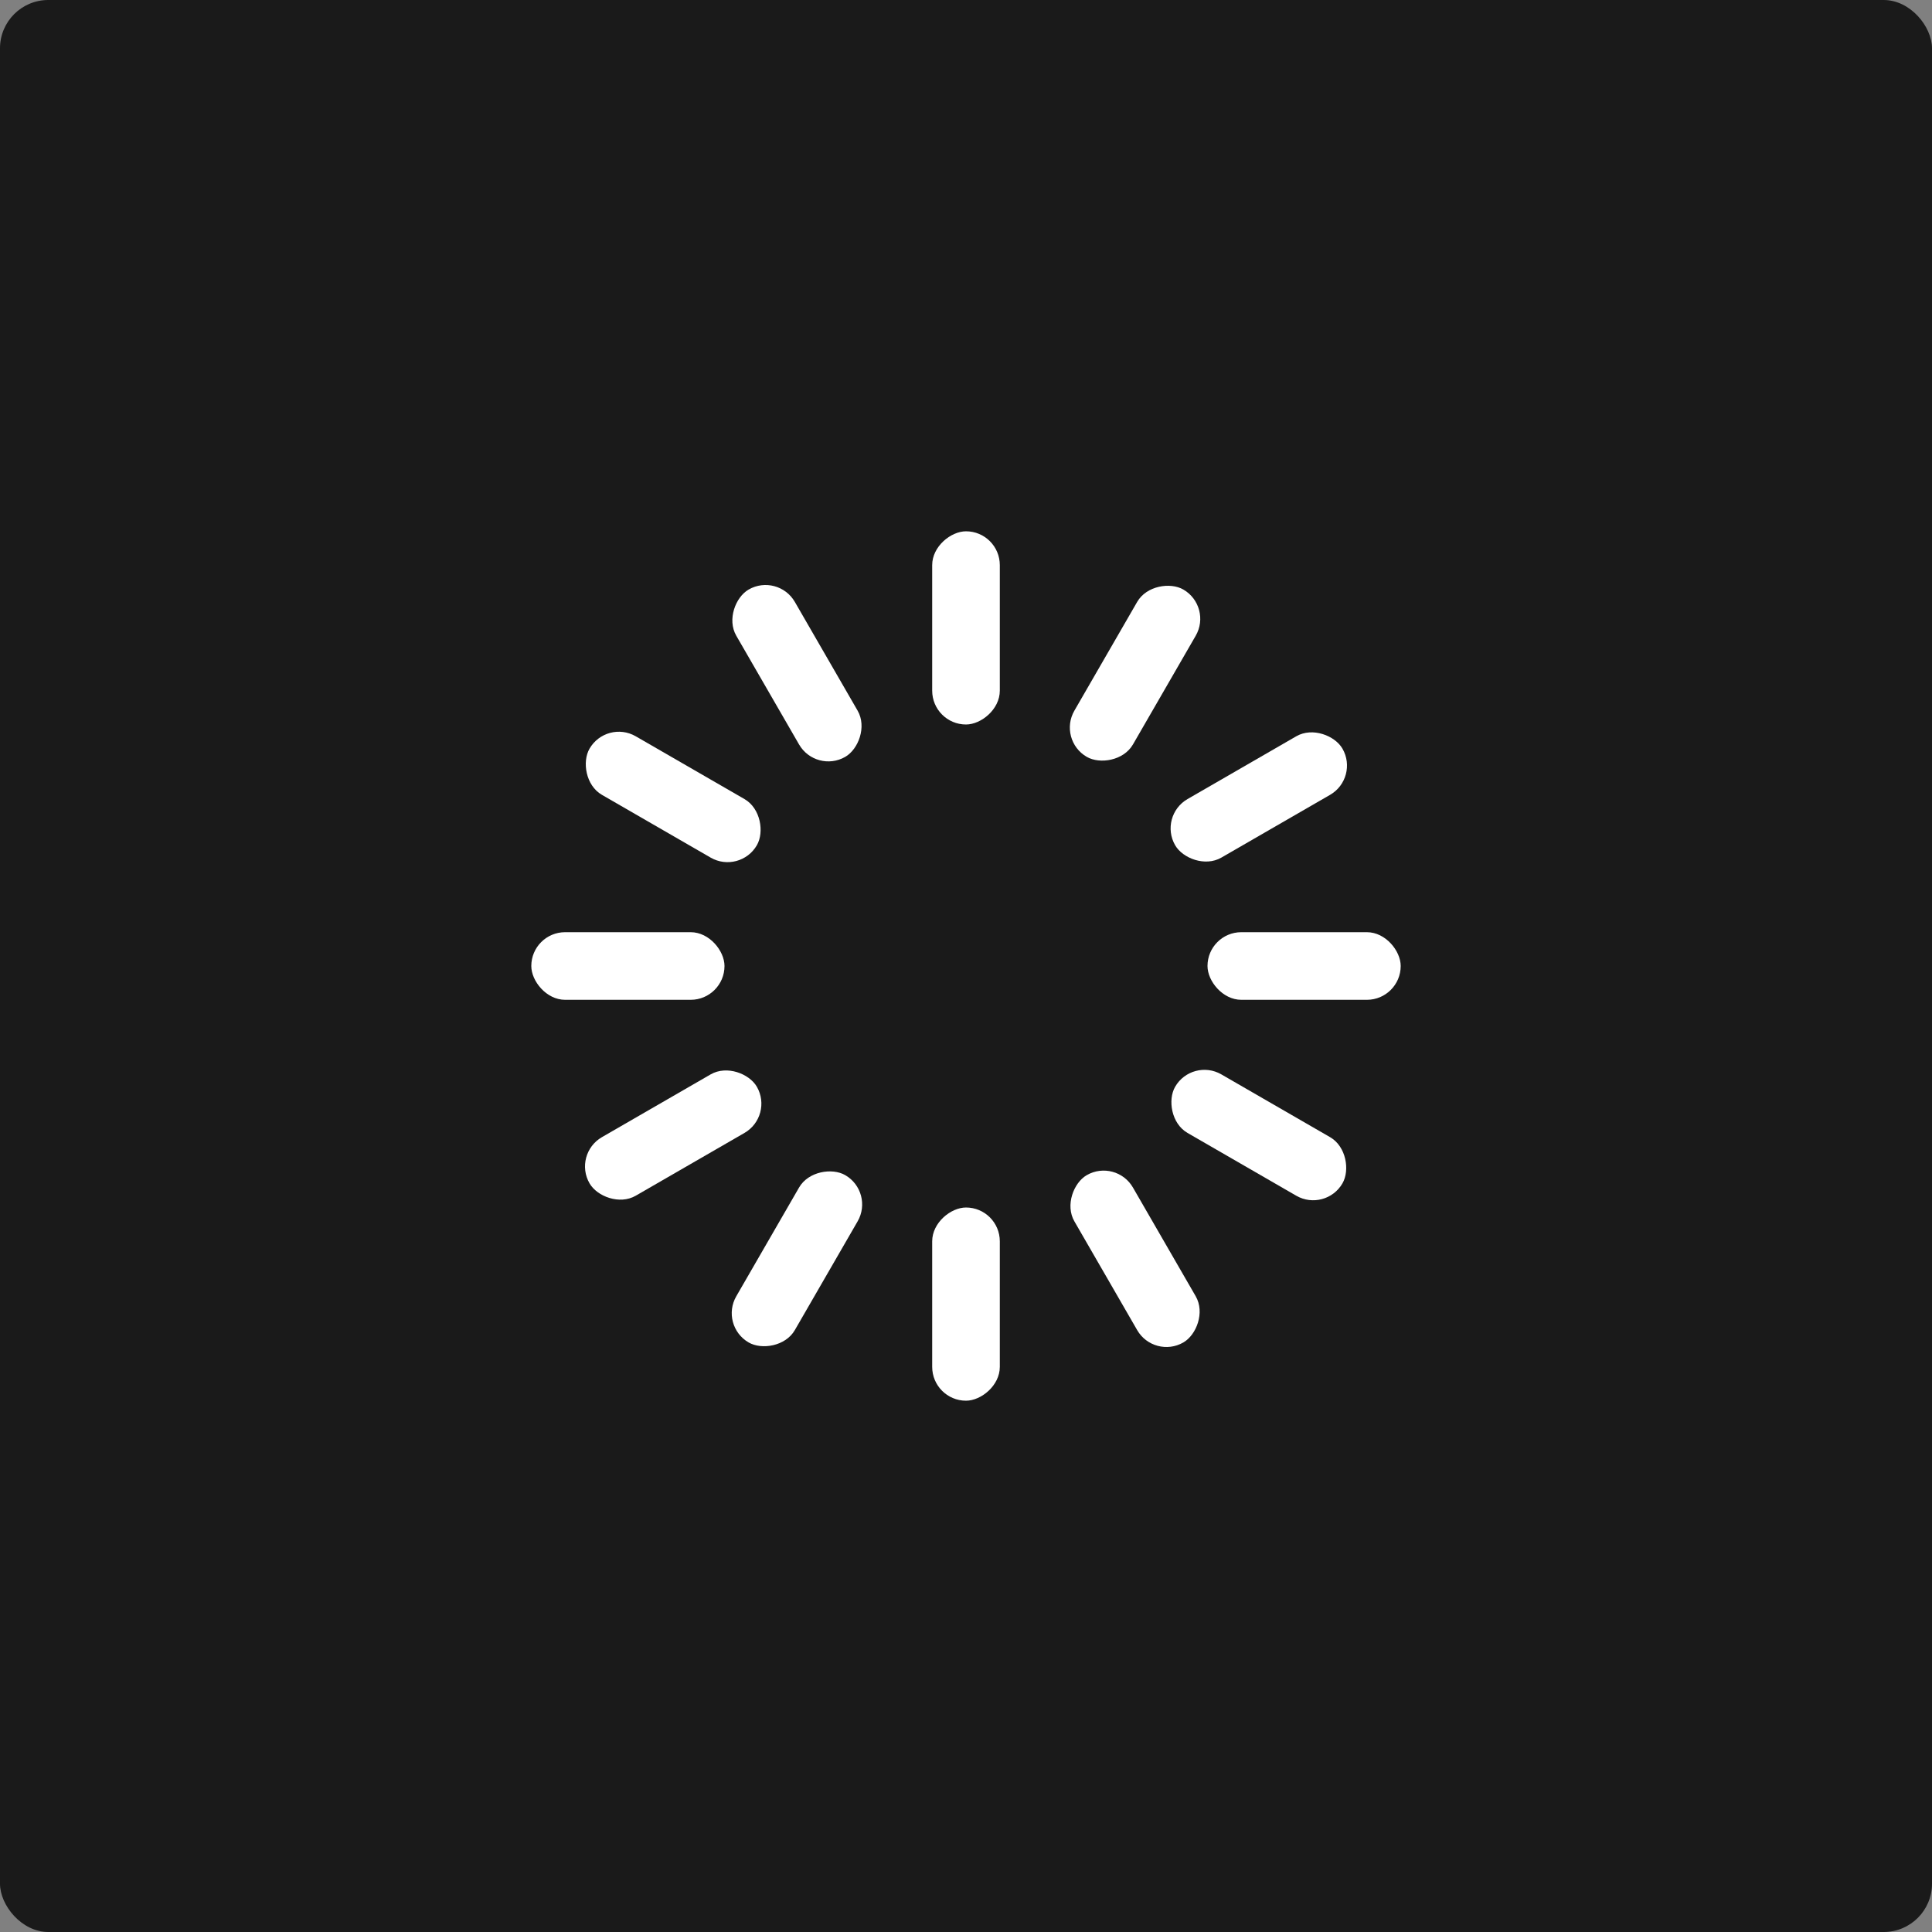 <?xml version="1.0" encoding="utf-8"?>
<!DOCTYPE svg PUBLIC "-//W3C//DTD SVG 1.1//EN" "http://www.w3.org/Graphics/SVG/1.1/DTD/svg11.dtd">
<svg version="1.1" xmlns="http://www.w3.org/2000/svg" xmlns:xlink="http://www.w3.org/1999/xlink" viewBox="-200 -200 400 400" preserveAspectRatio="xMidYMid meet">
	<rect x="-200" y="-200" width="400" height="400" fill="#808080" stroke="none"/>
	<rect class="symbol-box" x="-200" y="-200" width="400" height="400" rx="10" style="stroke:none;fill:#000;fill-opacity:0.8"/>
	<g id="wait-repeat-fill">
		<rect id="wait-repeat-item" x="50" y="-7" width="40" height="14" rx="7" style="stroke:none;fill:#fff"/>
		<!-- <use xlink:href="#wait-repeat-item" transform="rotate(  0 0 0)"/> -->
		<use xlink:href="#wait-repeat-item" transform="rotate( 30 0 0)"/>
		<use xlink:href="#wait-repeat-item" transform="rotate( 60 0 0)"/>
		<use xlink:href="#wait-repeat-item" transform="rotate( 90 0 0)"/>
		<use xlink:href="#wait-repeat-item" transform="rotate(120 0 0)"/>
		<use xlink:href="#wait-repeat-item" transform="rotate(150 0 0)"/>
		<use xlink:href="#wait-repeat-item" transform="rotate(180 0 0)"/>
		<use xlink:href="#wait-repeat-item" transform="rotate(210 0 0)"/>
		<use xlink:href="#wait-repeat-item" transform="rotate(240 0 0)"/>
		<use xlink:href="#wait-repeat-item" transform="rotate(270 0 0)"/>
		<use xlink:href="#wait-repeat-item" transform="rotate(300 0 0)"/>
		<use xlink:href="#wait-repeat-item" transform="rotate(330 0 0)"/>
		<animateTransform attributeName="transform" type="rotate" from="0 0 0" to="360 0 0" begin="0s" dur="3s" repeatCount="indefinite" />
	</g>
</svg>
